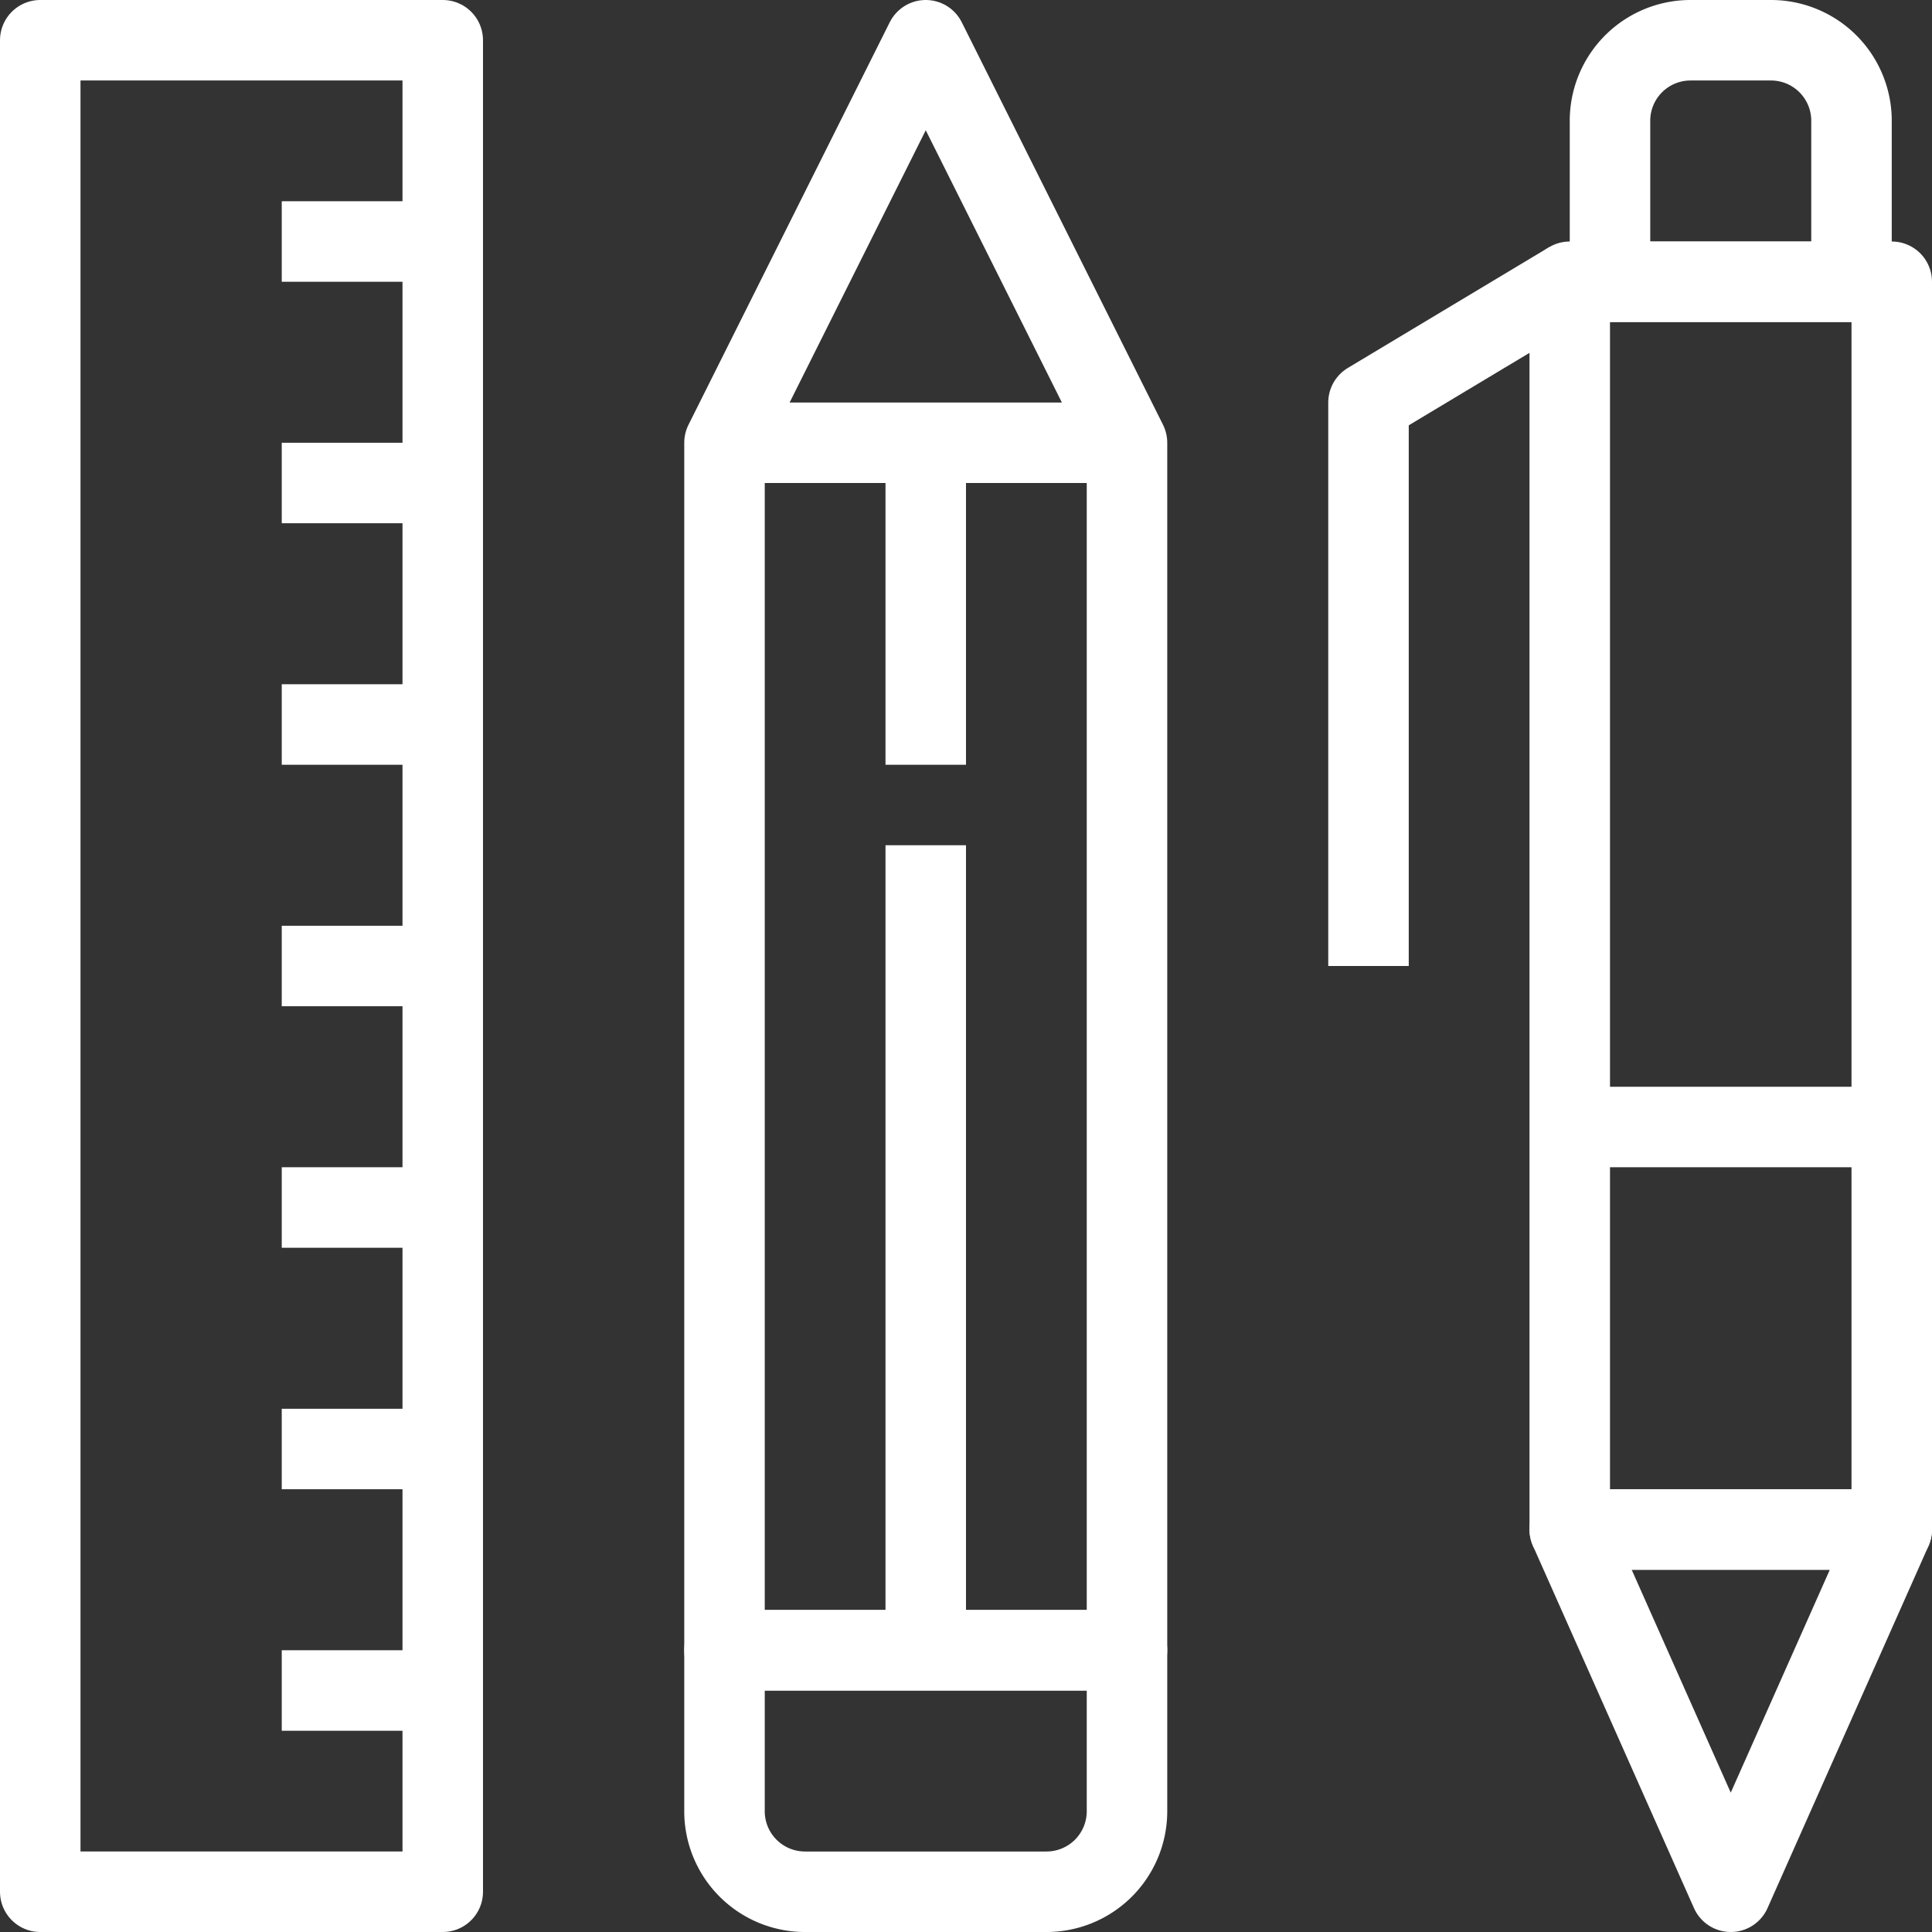 <svg id="Capa_1" data-name="Capa 1" xmlns="http://www.w3.org/2000/svg" viewBox="0 0 48 48"><rect x="0" y="0" width="48" height="48" fill="#333333" stroke="none"/><defs><style>.cls-1{fill:none;stroke:#fff;stroke-linejoin:round;stroke-width:2px;}</style></defs><title>beneficios3</title><g id="Capa_1-2" data-name="Capa 1-2"><polygon class="cls-1" points="28 41 18 41 18 11 23 1 28 11 28 41"/><path class="cls-1" d="M26,47H20a2,2,0,0,1-2-2V41H28v4A2,2,0,0,1,26,47Z"/><rect class="cls-1" x="1" y="1" width="10" height="46"/><line class="cls-1" x1="11" y1="6" x2="7" y2="6"/><line class="cls-1" x1="11" y1="12" x2="7" y2="12"/><line class="cls-1" x1="11" y1="18" x2="7" y2="18"/><line class="cls-1" x1="11" y1="24" x2="7" y2="24"/><line class="cls-1" x1="11" y1="30" x2="7" y2="30"/><line class="cls-1" x1="11" y1="36" x2="7" y2="36"/><line class="cls-1" x1="11" y1="42" x2="7" y2="42"/><line class="cls-1" x1="23" y1="21" x2="23" y2="41"/><line class="cls-1" x1="23" y1="11" x2="23" y2="19"/><line class="cls-1" x1="18" y1="11" x2="28" y2="11"/><path class="cls-1" d="M46,3V7H40V3a2,2,0,0,1,2-2h2A2,2,0,0,1,46,3Z"/><polygon class="cls-1" points="47 38 43 47 39 38 47 38"/><rect class="cls-1" x="39" y="7" width="8" height="31"/><line class="cls-1" x1="39" y1="28" x2="47" y2="28"/><polyline class="cls-1" points="39 7 34 10 34 24"/></g></svg>